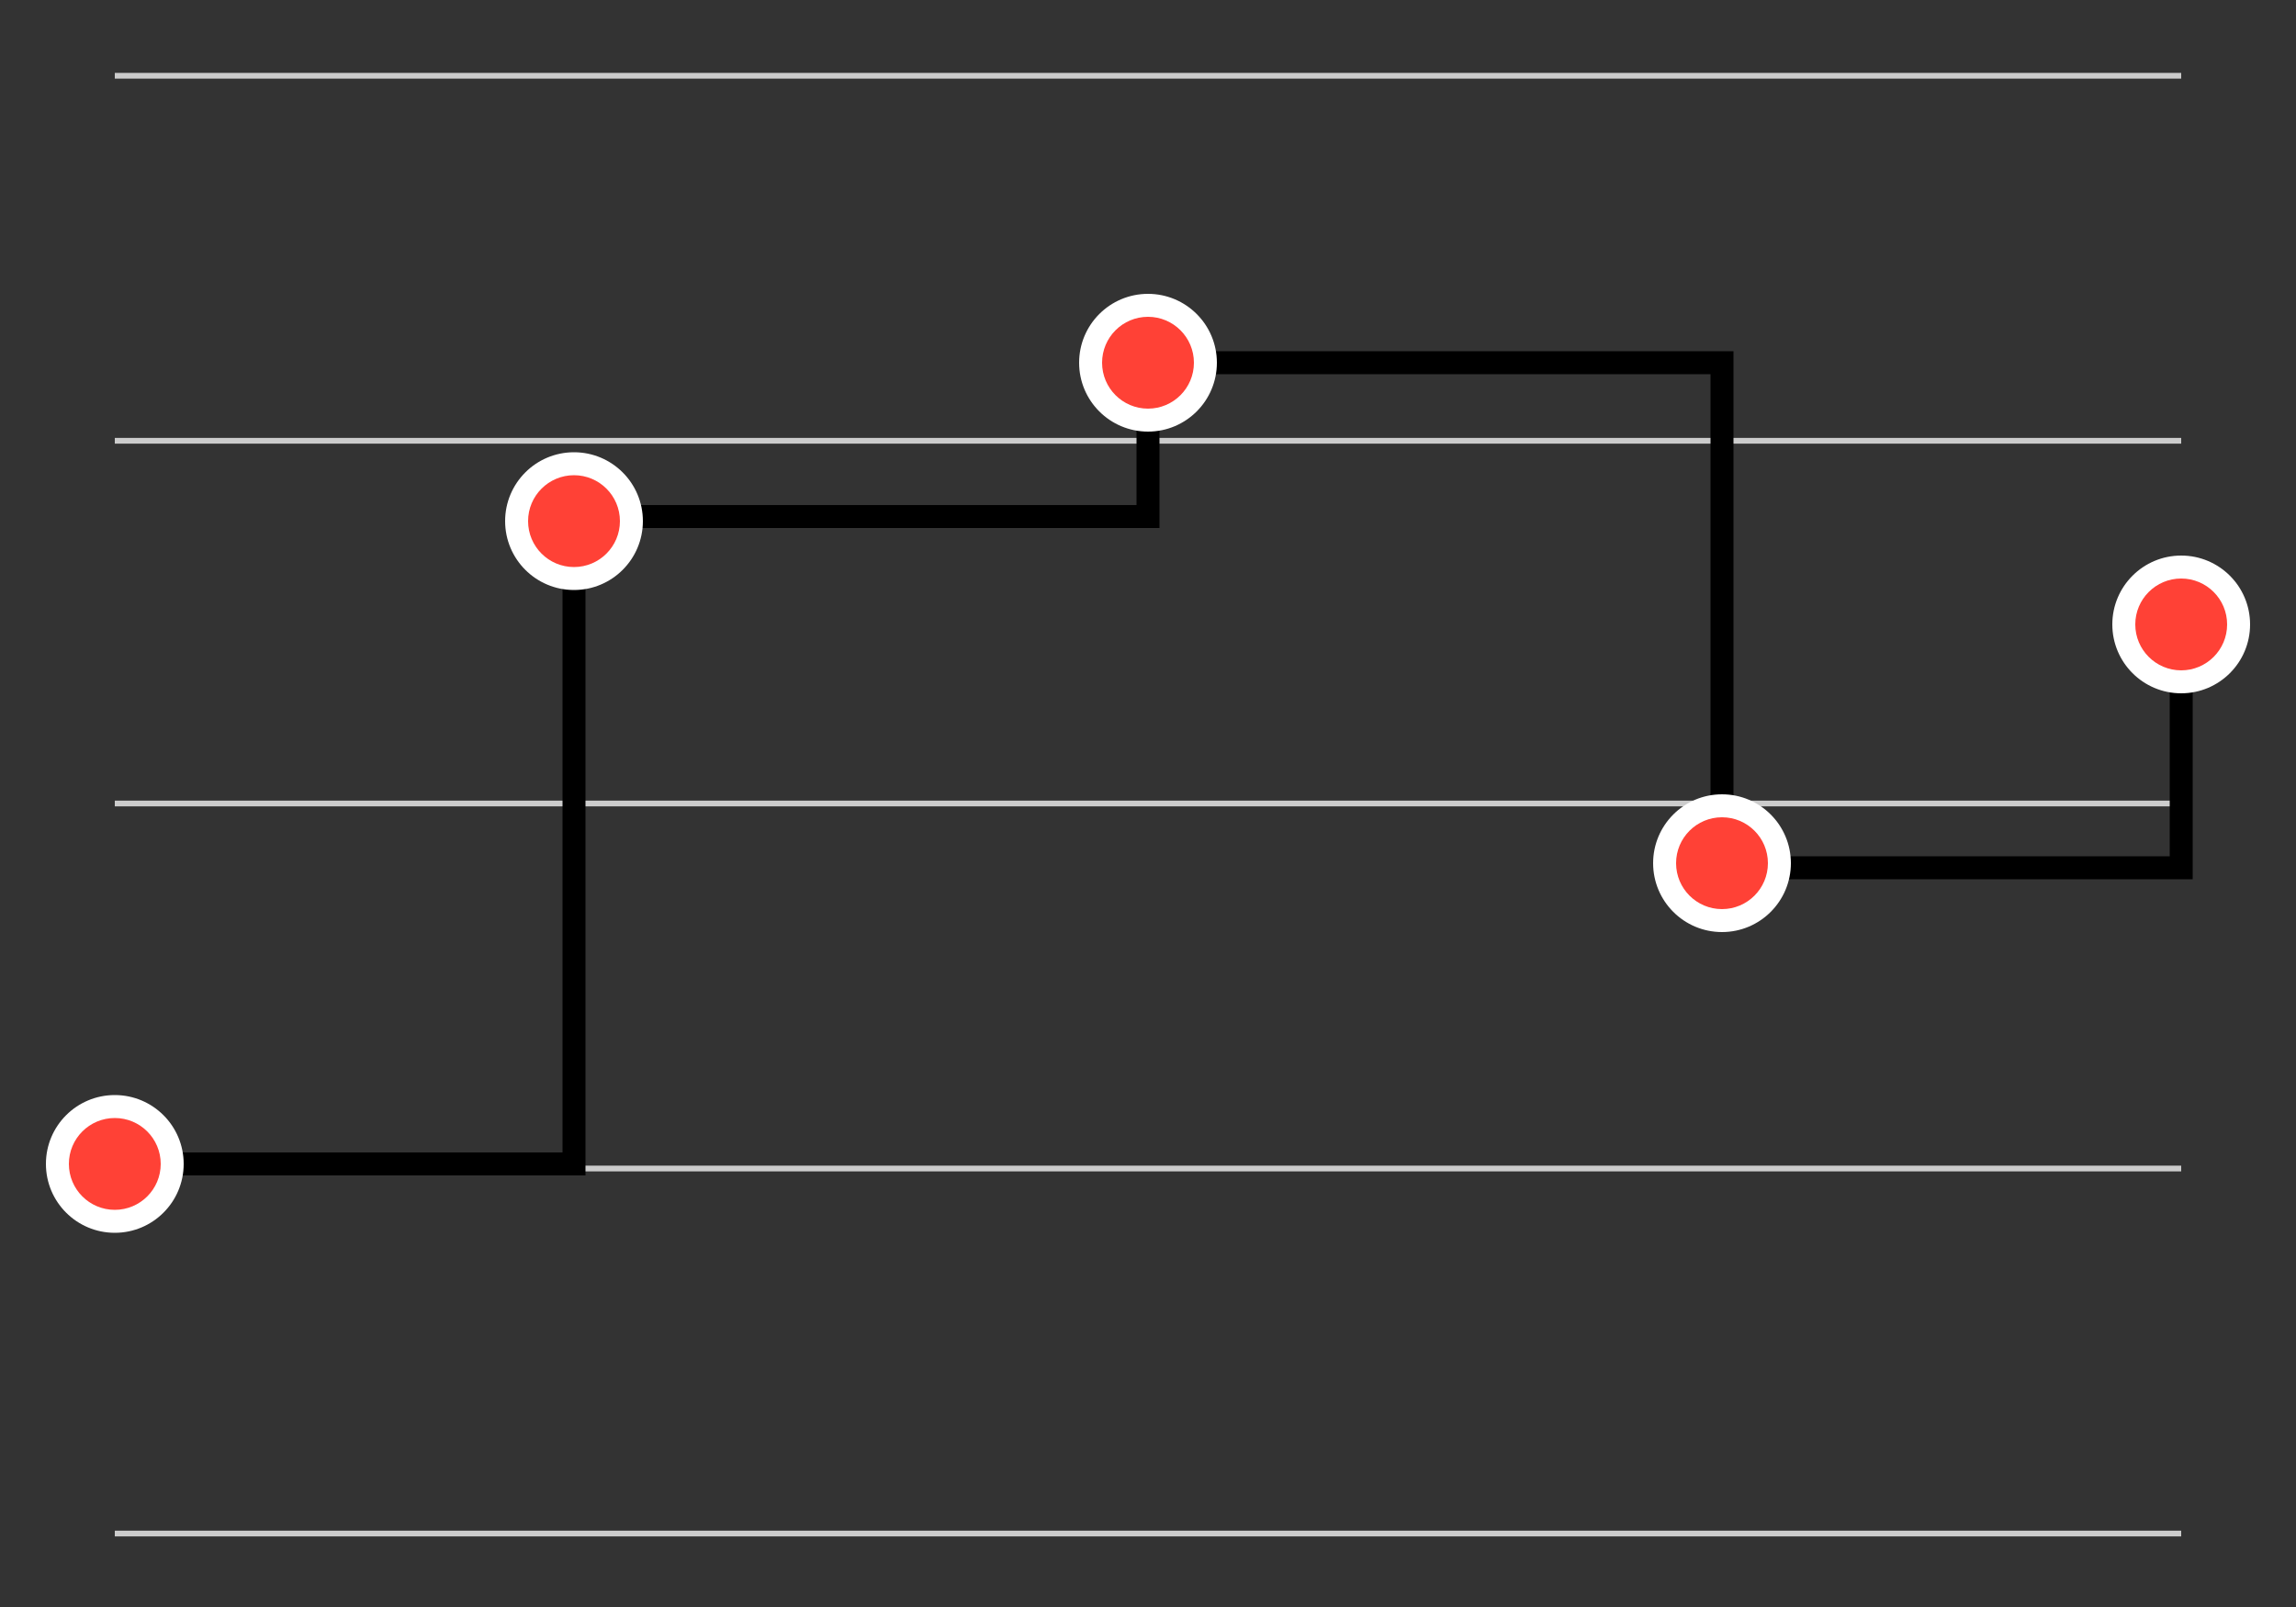 <?xml version="1.0" encoding="utf-8"?>
<!-- Generator: Adobe Illustrator 19.1.0, SVG Export Plug-In . SVG Version: 6.00 Build 0)  -->
<svg version="1.2" baseProfile="tiny" id="Layer_1" xmlns="http://www.w3.org/2000/svg" xmlns:xlink="http://www.w3.org/1999/xlink"
	 x="0px" y="0px" viewBox="1650 884.1 100 70" xml:space="preserve">
<rect x="1650" y="884.1" width="100" height="70" fill="#333333" stroke="none"/>
<g>
	<line fill="none" stroke="#CCCCCC" stroke-width="0.25" stroke-miterlimit="10" x1="1655" y1="887.4" x2="1745" y2="887.4"/>
	<line fill="none" stroke="#CCCCCC" stroke-width="0.25" stroke-miterlimit="10" x1="1655" y1="903.3" x2="1745" y2="903.3"/>
	<line fill="none" stroke="#CCCCCC" stroke-width="0.25" stroke-miterlimit="10" x1="1655" y1="919.1" x2="1745" y2="919.1"/>
	<line fill="none" stroke="#CCCCCC" stroke-width="0.25" stroke-miterlimit="10" x1="1655" y1="935" x2="1745" y2="935"/>
	<line fill="none" stroke="#CCCCCC" stroke-width="0.25" stroke-miterlimit="10" x1="1655" y1="950.9" x2="1745" y2="950.9"/>
</g>
<polyline fill="none" stroke="#000000" stroke-miterlimit="10" points="1655,934.8 1675,934.8 1675,906.6 1700,906.6 1700,899.9 
	1725,899.9 1725,921.9 1745,921.9 1745,911.4 "/>
<circle fill="#FFFFFF" cx="1700" cy="899.9" r="3"/>
<circle fill="#FF4136" cx="1700" cy="899.9" r="2"/>
<circle fill="#FFFFFF" cx="1675" cy="906.8" r="3"/>
<circle fill="#FF4136" cx="1675" cy="906.8" r="2"/>
<circle fill="#FFFFFF" cx="1725" cy="921.7" r="3"/>
<circle fill="#FF4136" cx="1725" cy="921.7" r="2"/>
<circle fill="#FFFFFF" cx="1745" cy="911.3" r="3"/>
<circle fill="#FF4136" cx="1745" cy="911.3" r="2"/>
<circle fill="#FFFFFF" cx="1655" cy="934.8" r="3"/>
<circle fill="#FF4136" cx="1655" cy="934.8" r="2"/>
</svg>
